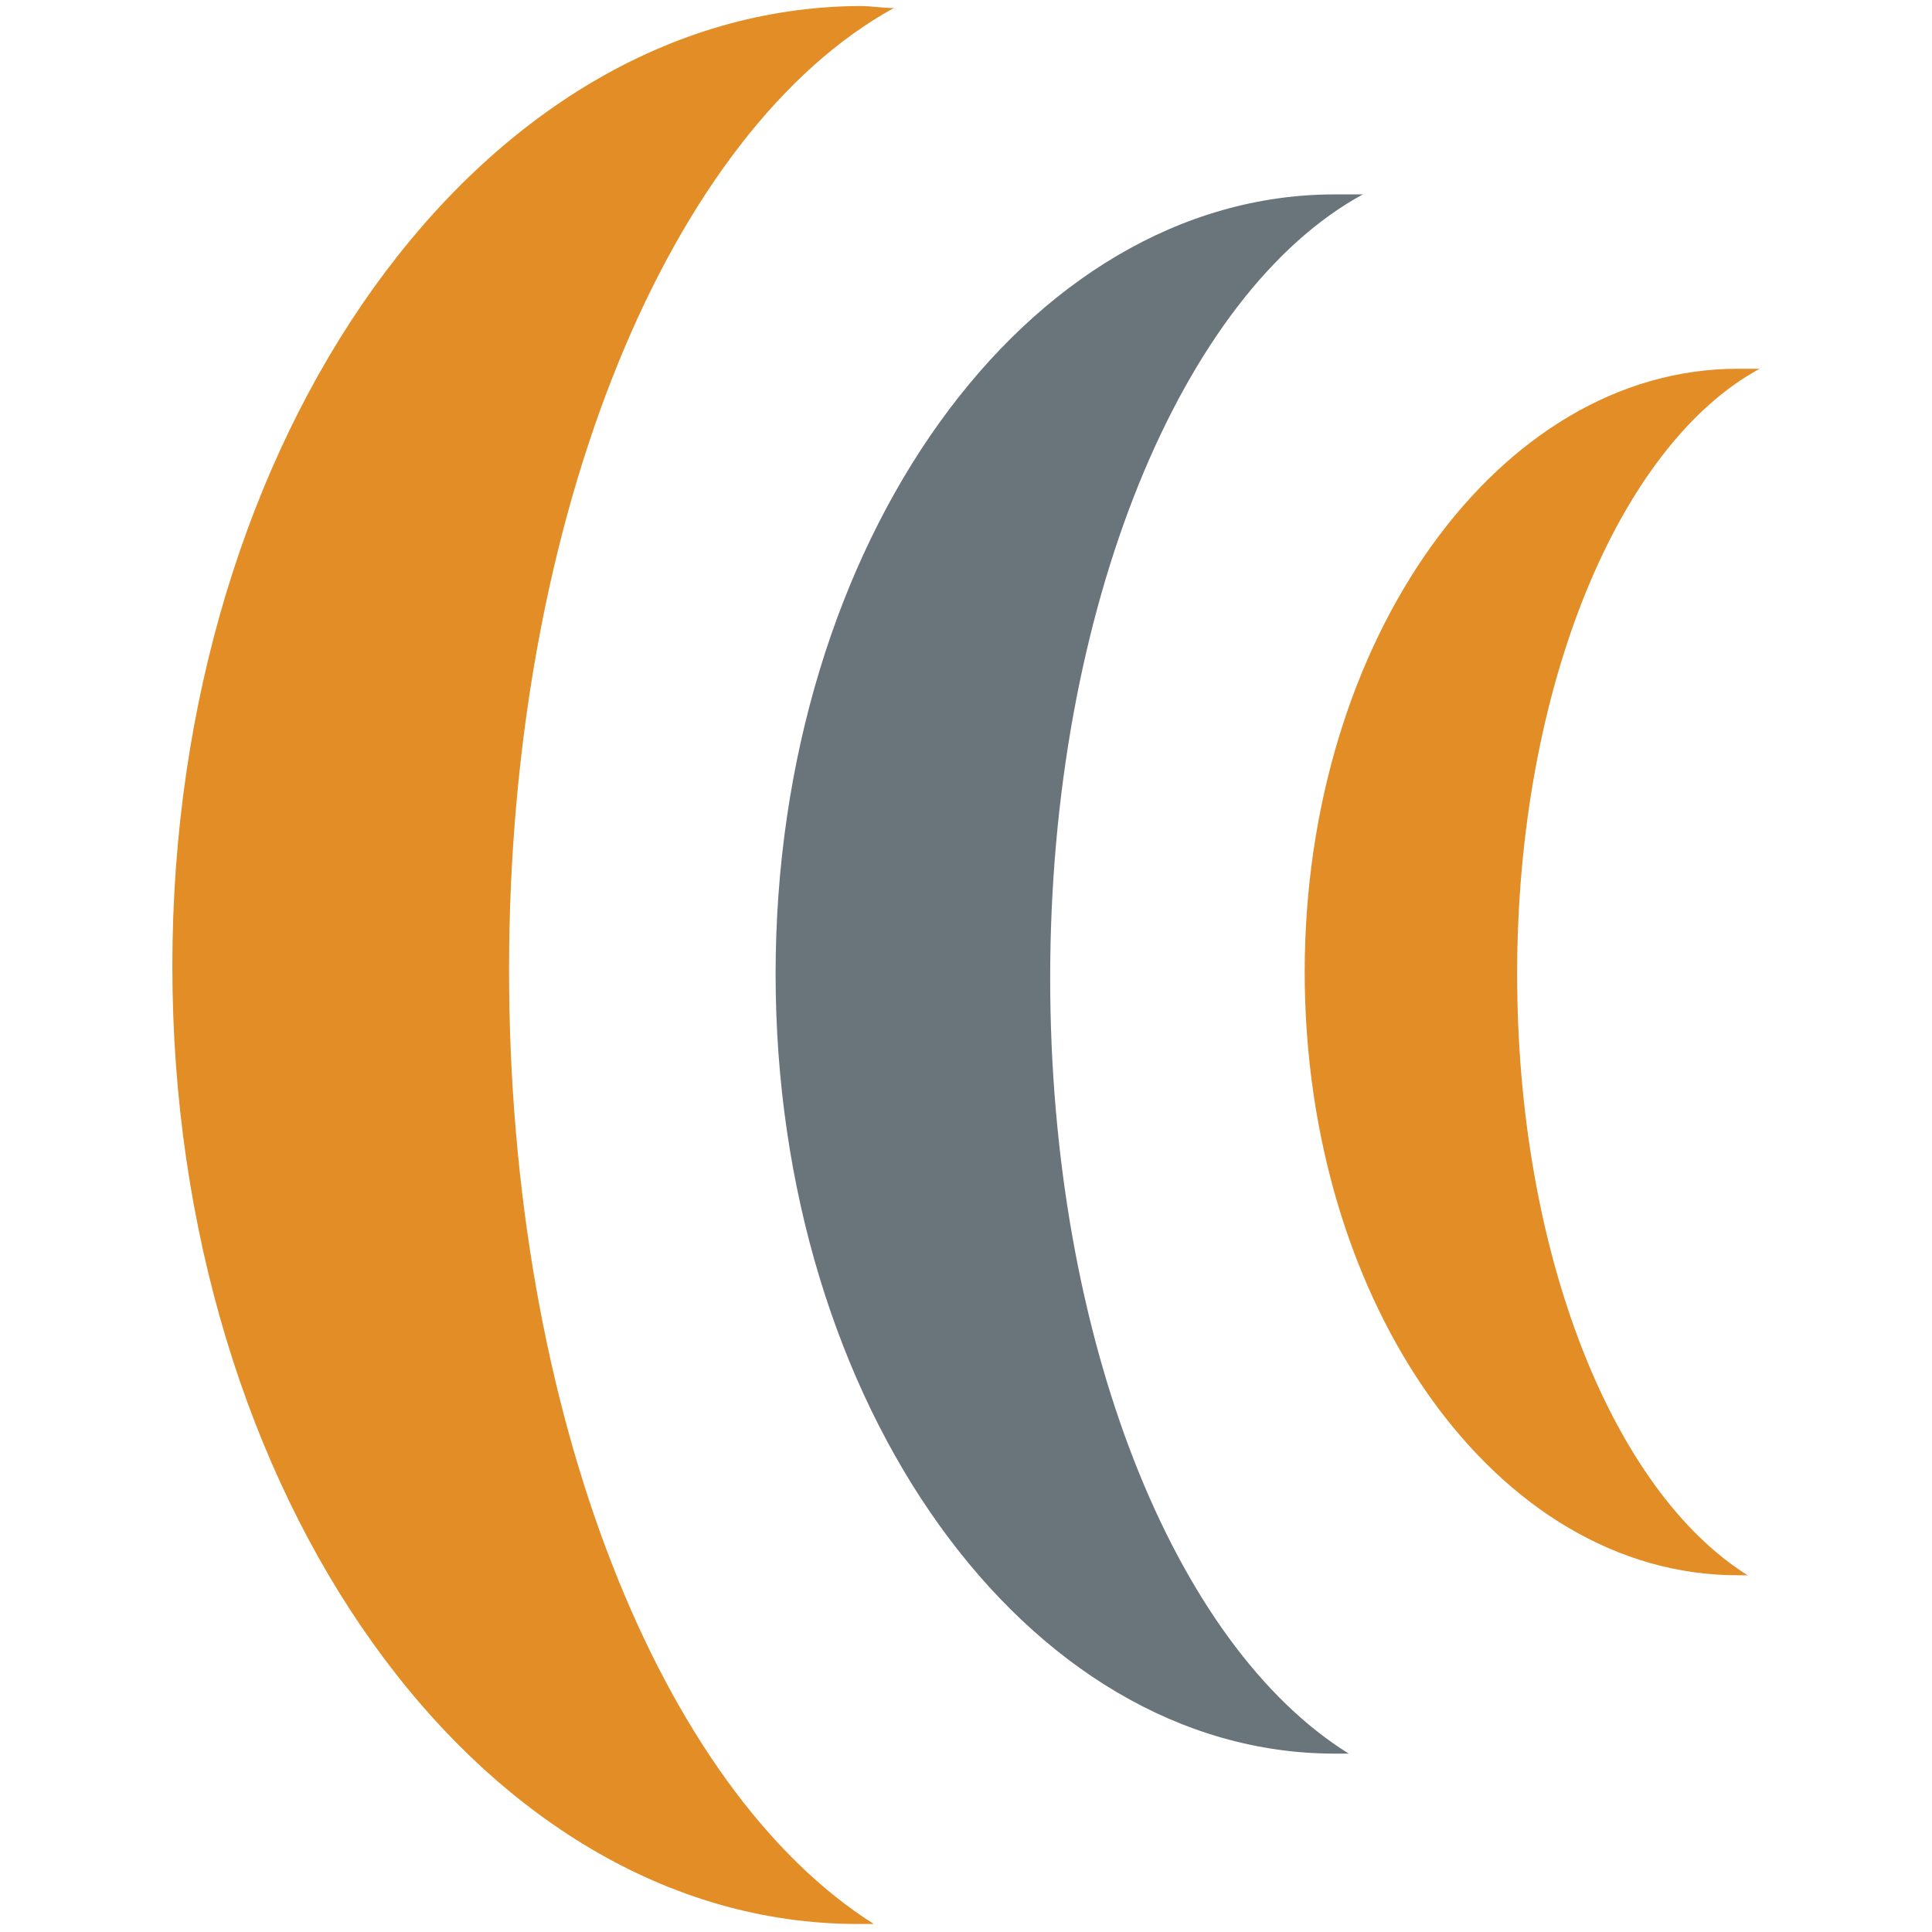 <?xml version="1.0" encoding="utf-8"?>
<!-- Generator: Adobe Illustrator 20.1.0, SVG Export Plug-In . SVG Version: 6.00 Build 0)  -->
<svg version="1.1" id="Layer_1" xmlns="http://www.w3.org/2000/svg" xmlns:xlink="http://www.w3.org/1999/xlink" x="0px" y="0px"
	 viewBox="0 0 96.4 96.4" style="enable-background:new 0 0 96.4 96.4;" xml:space="preserve">
<style type="text/css">
	.st0{fill:#E28D25;}
	.st1{fill:#69747B;}
</style>
<g>
	<path class="st0" d="M25.4,48.4c0-22.8,8.1-41.9,19.2-48c-0.6,0-1.1-0.1-1.7-0.1C23.9,0.4,8.6,21.8,8.6,48.2S23.9,96,42.8,96
		c0.3,0,0.5,0,0.8,0C33,89.3,25.4,70.6,25.4,48.4z"/>
	<path class="st1" d="M52.4,48.8C52.4,30.3,59,14.6,68,9.7c-0.5,0-0.9,0-1.4,0c-15.4,0-27.9,17.4-27.9,38.9s12.5,38.9,27.9,38.9
		c0.2,0,0.4,0,0.7,0C58.6,82.1,52.4,66.8,52.4,48.8z"/>
	<path class="st0" d="M75.7,48.6c0-14.3,5.1-26.4,12.1-30.2c-0.4,0-0.7,0-1.1,0c-11.9,0-21.6,13.5-21.6,30.1s9.6,30.1,21.6,30.1
		c0.2,0,0.3,0,0.5,0C80.5,74.4,75.7,62.6,75.7,48.6z"/>
</g>
</svg>

